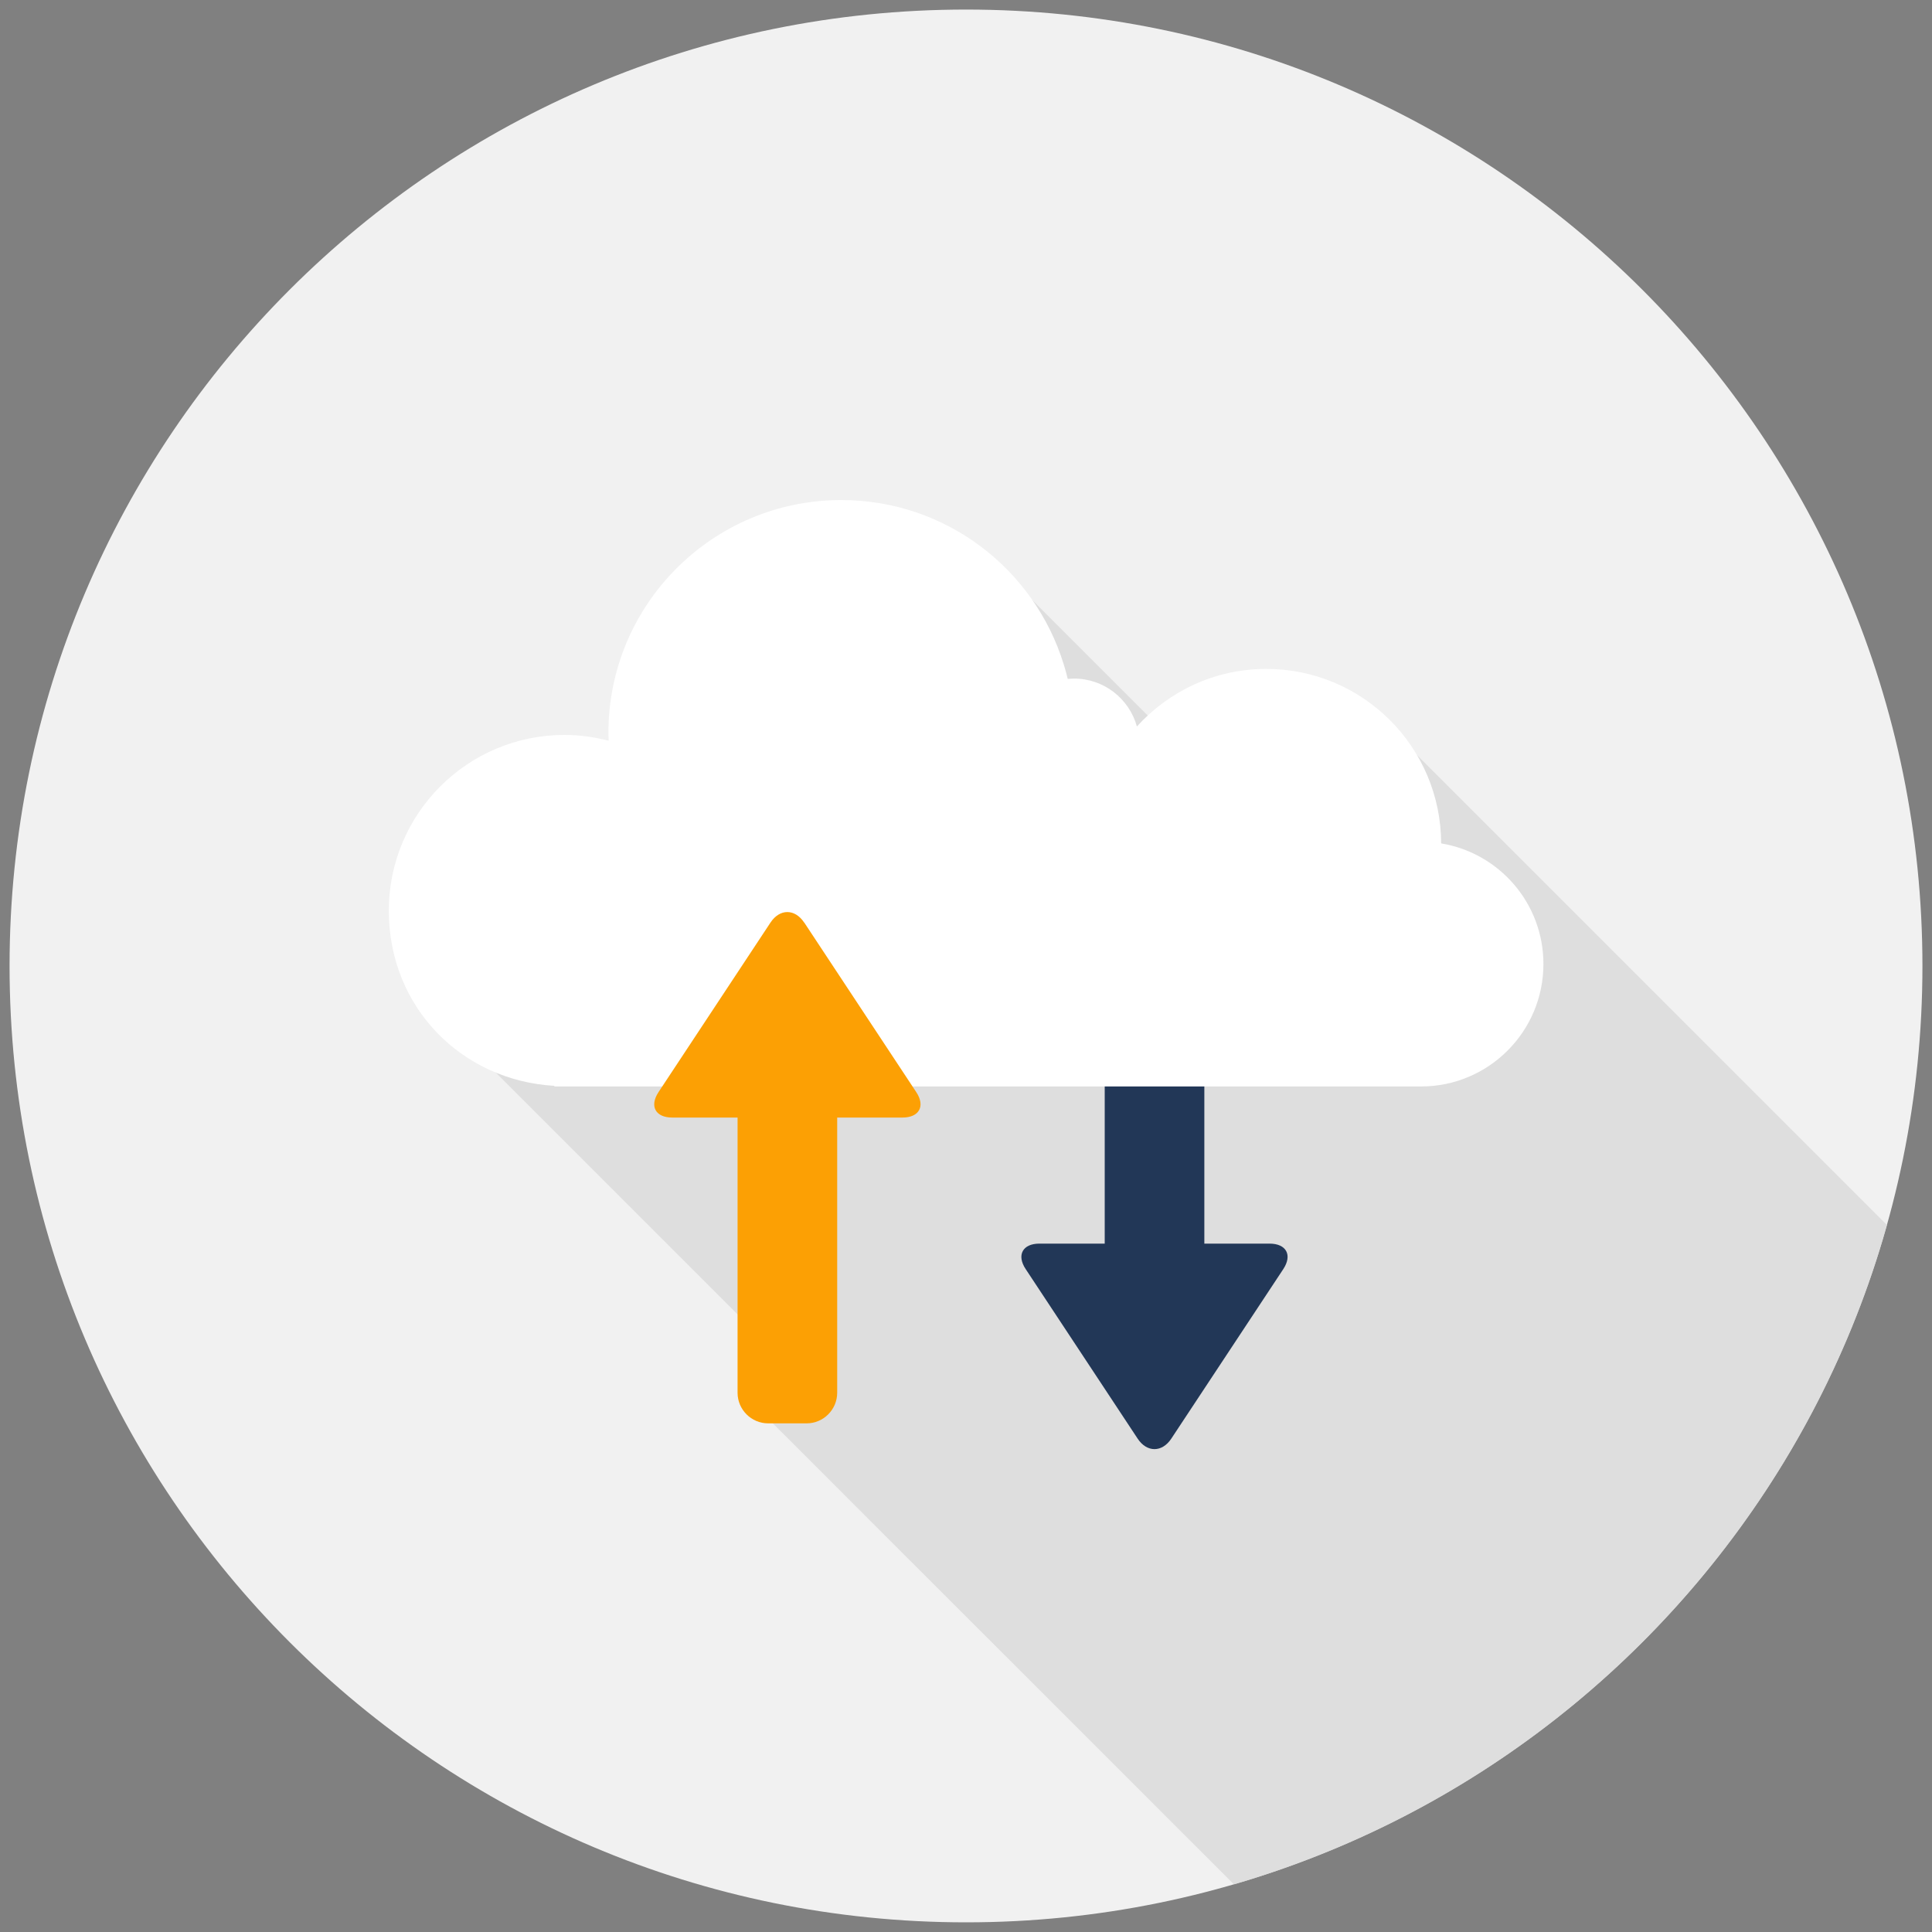 <svg width="101" height="101" viewBox="0 0 101 101" fill="none" xmlns="http://www.w3.org/2000/svg">
<rect x="0" y="0" width="101" height="101" fill="#808080" stroke="none"/>
<g clip-path="url(#clip0_1535_21689)">
<path d="M100.5 50.497C100.5 78.113 78.113 100.495 50.503 100.495C22.892 100.495 0.5 78.113 0.5 50.497C0.5 22.881 22.887 0.5 50.503 0.5C78.119 0.5 100.5 22.887 100.5 50.497Z" fill="#F1F1F1"/>
<path opacity="0.85" d="M98.641 64.035L71.909 37.303L65.903 43.31L52.116 29.523L44.741 36.899L44.262 36.414L25.262 55.414L41.2 71.352L39.272 73.28L64.508 98.51C81.016 93.701 93.998 80.612 98.647 64.035H98.641Z" fill="#DADADA"/>
<path d="M66.373 65.013H62.96V50.625C62.96 49.746 62.241 49.027 61.362 49.027H59.349C58.471 49.027 57.752 49.746 57.752 50.625V65.013H54.338C53.46 65.013 53.135 65.615 53.62 66.345L59.472 75.206C59.956 75.94 60.75 75.94 61.234 75.206L67.087 66.345C67.571 65.61 67.246 65.013 66.368 65.013H66.373Z" fill="#223757"/>
<path d="M75.34 44.086C75.324 39.043 71.239 34.97 66.197 34.97C63.513 34.97 61.111 36.13 59.434 37.978C59.034 36.535 57.719 35.475 56.148 35.475C56.036 35.475 55.93 35.486 55.818 35.492C55.759 35.231 55.685 34.975 55.605 34.719C54.071 29.751 49.455 26.141 43.98 26.141C37.26 26.141 31.807 31.588 31.807 38.314C31.807 38.452 31.812 38.585 31.818 38.724C31.078 38.532 30.311 38.42 29.512 38.42C24.442 38.42 20.326 42.531 20.326 47.606C20.326 52.681 24.155 56.488 28.98 56.765V56.797H74.291C77.821 56.797 80.686 53.932 80.686 50.396C80.686 47.217 78.37 44.592 75.345 44.092L75.34 44.086Z" fill="white"/>
<path d="M42.041 48.231C41.556 47.496 40.763 47.496 40.278 48.231L34.426 57.092C33.942 57.827 34.266 58.423 35.145 58.423H38.558V72.811C38.558 73.69 39.277 74.409 40.156 74.409H42.169C43.047 74.409 43.766 73.69 43.766 72.811V58.423H47.18C48.058 58.423 48.383 57.821 47.899 57.092L42.046 48.231H42.041Z" fill="#FCA004"/>
</g>
<defs>
<clipPath id="clip0_1535_21689">
<rect width="100" height="100" fill="white" transform="translate(0.5 0.5)"/>
</clipPath>
</defs>
</svg>
